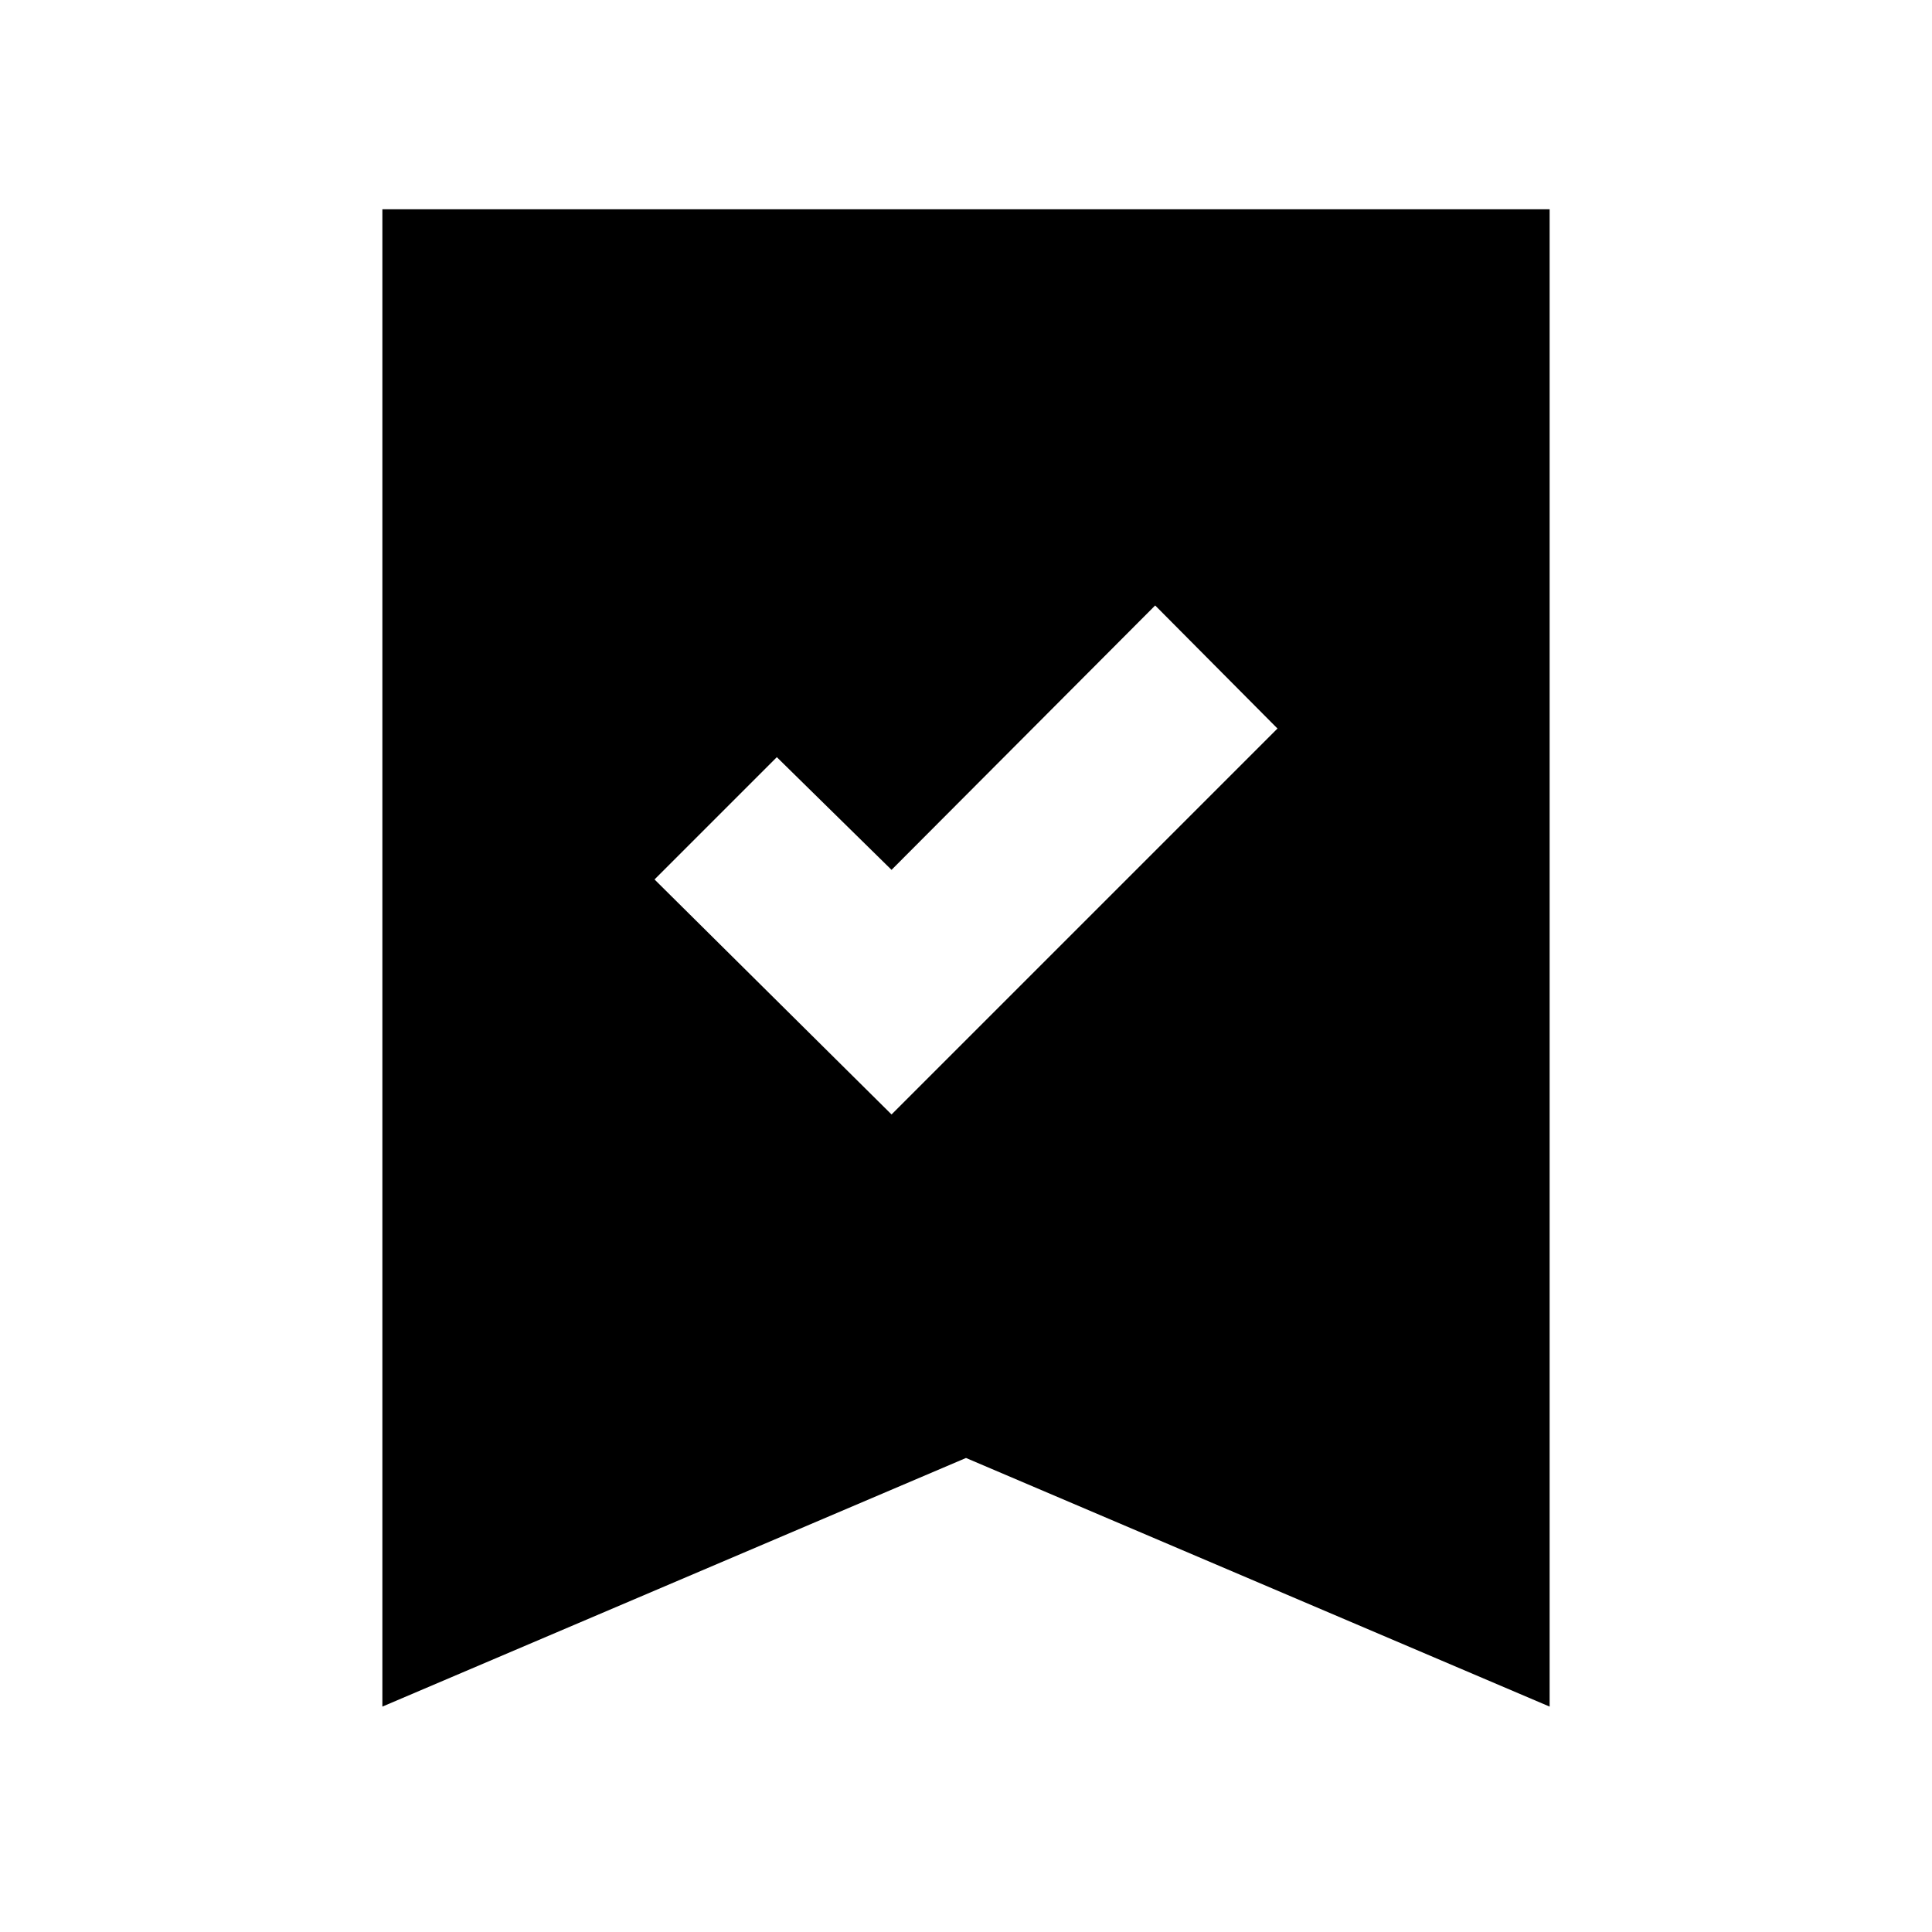 <svg xmlns="http://www.w3.org/2000/svg" height="24" viewBox="0 -960 960 960" width="24"><path d="M443-406.23 634.77-598 574-659.15 443-527.77l-57-56L325.23-523 443-406.23ZM190-112v-744h580v744L480-235.54 190-112Z"/></svg>